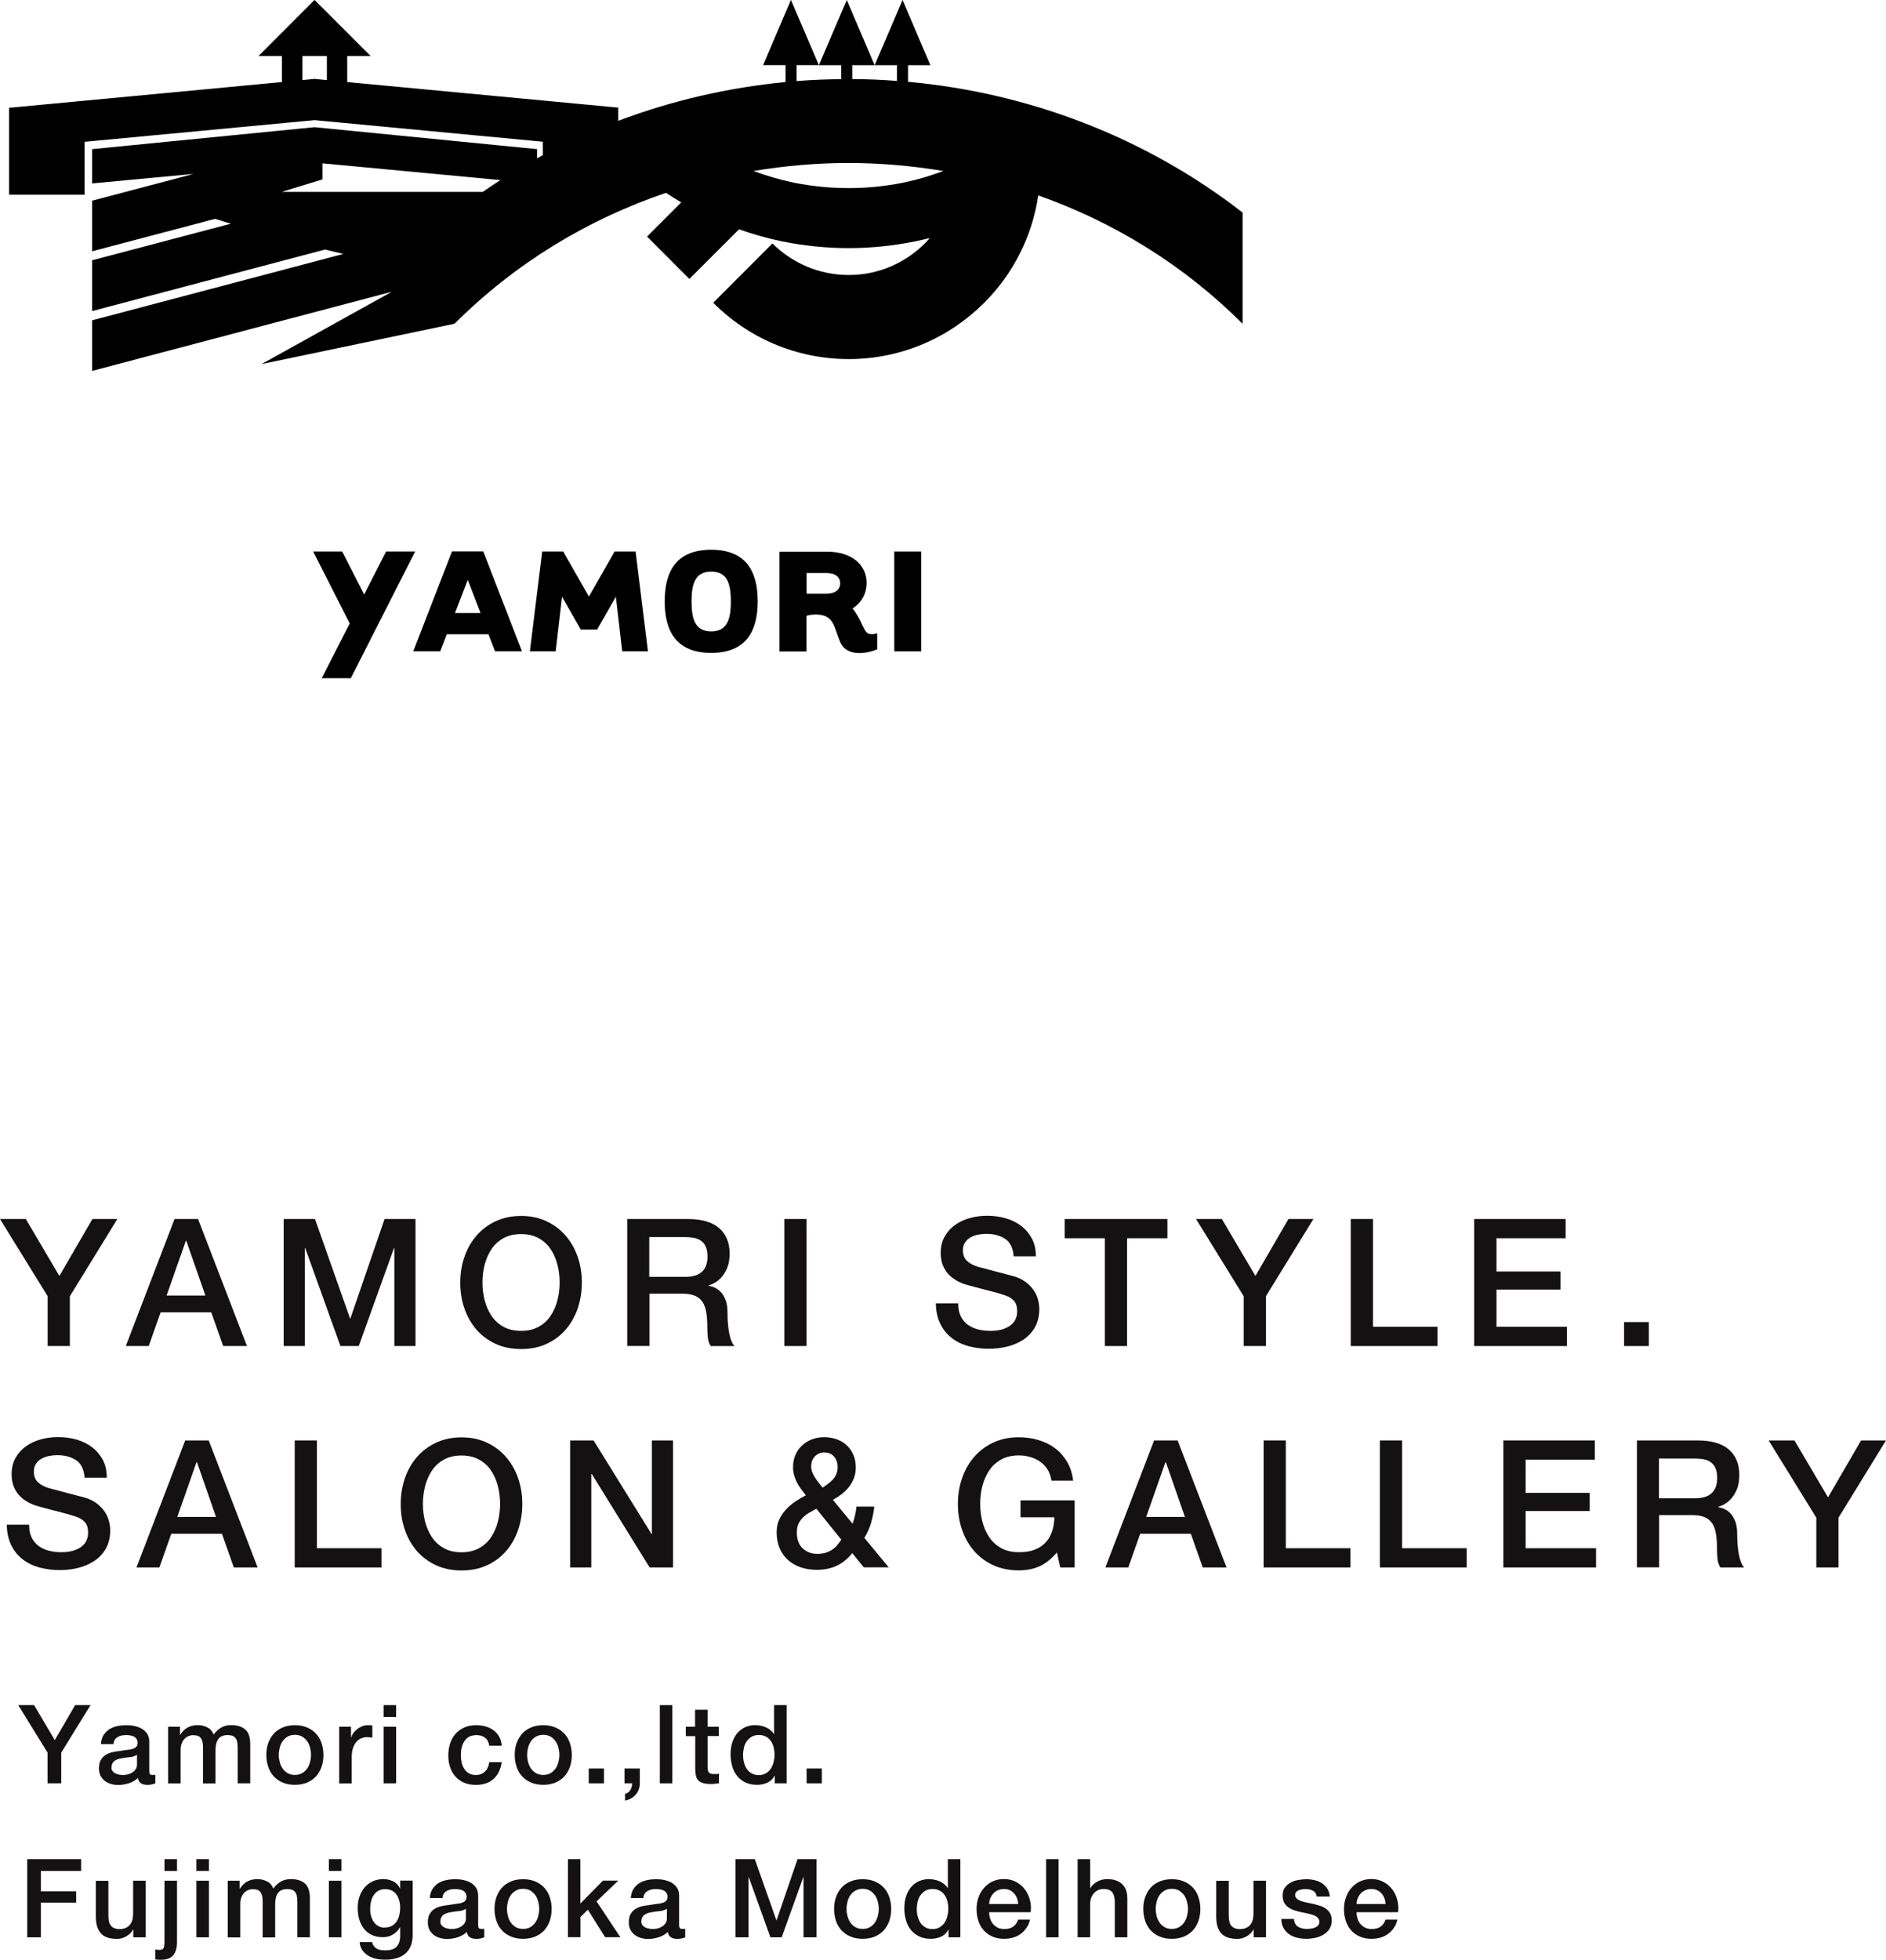 <?xml version="1.0" encoding="UTF-8"?>
<svg id="_レイヤー_2" data-name="レイヤー 2" xmlns="http://www.w3.org/2000/svg" viewBox="0 0 214.06 222.33">
  <defs>
    <style>
      .cls-1 {
        fill: #131111;
      }

      .cls-1, .cls-2 {
        stroke-width: 0px;
      }
    </style>
  </defs>
  <g id="_レイヤー_1-2" data-name="レイヤー 1">
    <g>
      <g>
        <g>
          <path class="cls-2" d="m141.03,24.11c-11.17-8.66-24.44-13.6-37.97-14.83v-1.88h2.54l-3.16-7.4-3.17,7.4h2.53v1.78c-1.69-.13-3.38-.2-5.07-.21v-1.57h2.54l-3.16-7.4-3.17,7.4h2.54v1.58c-1.69.02-3.39.08-5.07.22v-1.81h2.53l-3.17-7.4-3.16,7.4h2.55v1.92c-6.46.62-12.86,2.08-18.99,4.4v-1.5l-30.76-2.9v-2.95h2.66l-6.37-6.37-6.36,6.37h2.66v2.95L1.26,12.21h-.23v9.88h8.57v-6l26.11-2.46,25.9,2.45v1.52c-.21.12-.43.25-.65.36v-1.04l-25.26-2.49-25.24,2.49v3.89l11.52-1.08-11.52,3.04v5.74l13.95-3.68,1.79.55-15.74,4.15v5.76l26.44-6.98,2.07.5-28.51,7.53v5.74l34.01-8.98-14.79,8.21,21.91-6.92v2.34c6.92-6.91,15.17-11.86,24-14.85.57.37,1.15.74,1.73,1.08l-3.88,3.88,4.8,4.81,5.64-5.63c1.59.56,3.22,1.02,4.9,1.37,2.44.49,4.96.76,7.54.76s5.09-.27,7.53-.76c.56-.11,1.12-.24,1.67-.38-.17.2-.35.41-.54.6-2.23,2.22-5.26,3.59-8.65,3.59s-6.43-1.37-8.66-3.58l-6.72,6.73c3.91,3.94,9.38,6.39,15.38,6.39s11.45-2.45,15.38-6.39c3.22-3.21,5.44-7.46,6.13-12.18,8.53,3.01,16.49,7.86,23.2,14.57v-12.63ZM34.32,9.09v-2.73h2.78v2.73l-1.39-.14-1.38.14Zm2.28,11.26v-1.82l20.19,1.9c-.67.44-1.33.88-2,1.34h-22.81l4.63-1.42Zm65.88.38c-2,.4-4.05.61-6.18.61s-4.18-.22-6.18-.61c-1.58-.33-3.12-.78-4.6-1.33,3.56-.59,7.17-.91,10.78-.91s7.21.32,10.77.91c-1.49.56-3.02,1.01-4.59,1.33Z"/>
          <polygon class="cls-2" points="29.67 41.31 51.58 36.73 52.83 31.99 29.67 41.31"/>
        </g>
        <g>
          <path class="cls-2" d="m35.54,62.57h3.3l2.49,4.88,2.49-4.88h3.3l-7.3,14.37h-3.3l3.17-6.21-4.15-8.17Z"/>
          <path class="cls-2" d="m50.71,71.96l-.74,1.92h-3.06l4.39-11.32h3.55l4.39,11.32h-3.06l-.74-1.92h-4.75Zm3.83-2.41l-1.45-3.77-1.45,3.77h2.9Z"/>
          <path class="cls-2" d="m63.06,73.89h-2.92l1.4-11.32h2.38l2.92,5.11,2.92-5.11h2.38l1.4,11.32h-2.92l-.72-6.19-2.13,3.73h-1.85l-2.13-3.73-.72,6.19Z"/>
          <path class="cls-2" d="m80.72,74.07c-3.9,0-5.28-2.38-5.28-5.85s1.38-5.85,5.28-5.85,5.28,2.38,5.28,5.85-1.38,5.85-5.28,5.85Zm0-9.22c-1.77,0-2.23,1.3-2.23,3.38s.45,3.4,2.23,3.4,2.23-1.3,2.23-3.4-.45-3.38-2.23-3.38Z"/>
          <path class="cls-2" d="m97.96,71.08c.25.53.41.87,1,.87.19,0,.41-.04.6-.11v1.83c-.42.17-1.13.42-2.06.42s-1.72-.38-2.06-1.09c-.81-1.72-.66-3.28-2.85-3.28-.51,0-.89.09-1.06.15v4.04h-3.06v-11.32h5.38c3,0,4.51,1.64,4.51,3.54,0,1.15-.53,2.23-1.6,2.9.47.55.83,1.25,1.19,2.06Zm-6.41-6.07v2.34h2.26c1.02,0,1.55-.47,1.55-1.17s-.53-1.17-1.55-1.17h-2.26Z"/>
          <path class="cls-2" d="m104.56,62.57v11.32h-3.06v-11.32h3.06Z"/>
        </g>
      </g>
      <g>
        <g>
          <path class="cls-1" d="m5.41,147.06l-5.41-8.76h2.93l3.81,6.46,3.75-6.46h2.83l-5.39,8.76v5.65h-2.52v-5.65Z"/>
          <path class="cls-1" d="m19.8,138.3h2.68l5.55,14.41h-2.7l-1.35-3.82h-5.75l-1.35,3.82h-2.6l5.53-14.41Zm-.89,8.68h4.4l-2.16-6.2h-.06l-2.18,6.2Z"/>
          <path class="cls-1" d="m32.2,138.3h3.55l3.98,11.28h.04l3.88-11.28h3.51v14.41h-2.4v-11.12h-.04l-4,11.12h-2.08l-4-11.12h-.04v11.12h-2.4v-14.41Z"/>
          <path class="cls-1" d="m59.14,137.95c1.08,0,2.04.2,2.9.61.85.4,1.58.95,2.17,1.64.59.69,1.05,1.49,1.36,2.4.32.92.47,1.88.47,2.91s-.16,2.01-.47,2.93c-.32.92-.77,1.72-1.36,2.4-.59.69-1.32,1.23-2.17,1.62-.85.4-1.82.59-2.9.59s-2.04-.2-2.9-.59c-.85-.4-1.58-.94-2.17-1.62-.59-.69-1.05-1.49-1.36-2.4-.32-.92-.47-1.89-.47-2.93s.16-1.99.47-2.91c.32-.92.77-1.72,1.36-2.4.59-.69,1.31-1.23,2.17-1.64.85-.4,1.82-.61,2.9-.61Zm0,2.06c-.77,0-1.43.15-1.99.46-.56.31-1.01.72-1.36,1.24-.35.52-.61,1.11-.78,1.77-.17.66-.25,1.33-.25,2.02s.08,1.36.25,2.02c.17.66.43,1.25.78,1.77.35.52.8.93,1.36,1.24.56.31,1.22.46,1.99.46s1.43-.15,1.99-.46c.56-.31,1.01-.72,1.36-1.24.35-.52.61-1.11.78-1.77.17-.66.25-1.33.25-2.02s-.08-1.36-.25-2.02c-.17-.66-.43-1.25-.78-1.77-.35-.52-.8-.93-1.36-1.24-.56-.31-1.22-.46-1.99-.46Z"/>
          <path class="cls-1" d="m71.17,138.3h6.88c1.59,0,2.78.34,3.57,1.03.79.69,1.19,1.64,1.19,2.87,0,.69-.1,1.25-.3,1.71-.2.45-.44.81-.71,1.09-.27.28-.54.47-.8.6-.26.12-.45.2-.58.24v.04c.21.03.45.09.7.2.25.11.48.28.7.51s.39.54.54.92c.14.38.21.85.21,1.41,0,.85.06,1.62.19,2.31.13.69.33,1.19.6,1.48h-2.7c-.19-.31-.3-.65-.33-1.03s-.05-.74-.05-1.09c0-.66-.04-1.23-.12-1.71s-.23-.88-.44-1.19c-.22-.32-.51-.55-.88-.7-.37-.15-.84-.22-1.42-.22h-3.71v5.93h-2.52v-14.41Zm2.52,6.56h4.14c.81,0,1.42-.19,1.84-.58.42-.38.63-.96.63-1.73,0-.46-.07-.83-.2-1.12-.13-.29-.32-.51-.56-.68-.24-.16-.5-.27-.81-.32s-.62-.08-.94-.08h-4.1v4.5Z"/>
          <path class="cls-1" d="m89.02,138.3h2.52v14.41h-2.52v-14.41Z"/>
          <path class="cls-1" d="m108.76,147.91c0,.55.09,1.02.28,1.41.19.39.45.71.79.96.34.25.72.43,1.16.54.44.12.91.17,1.42.17.55,0,1.02-.06,1.41-.19.39-.13.71-.29.95-.5.24-.2.42-.43.52-.7.11-.26.16-.53.16-.8,0-.55-.12-.96-.37-1.22-.25-.26-.52-.45-.82-.55-.51-.19-1.11-.37-1.79-.54-.68-.17-1.52-.39-2.51-.66-.62-.16-1.13-.37-1.54-.64-.41-.26-.74-.55-.98-.88s-.41-.67-.52-1.03c-.1-.36-.15-.73-.15-1.11,0-.73.15-1.36.45-1.89.3-.53.7-.97,1.2-1.32.5-.35,1.06-.61,1.7-.78.63-.17,1.27-.25,1.92-.25.75,0,1.46.1,2.13.29.67.2,1.25.49,1.76.88.5.39.9.87,1.2,1.44.3.57.44,1.23.44,1.99h-2.52c-.07-.93-.38-1.58-.95-1.97-.57-.38-1.29-.58-2.16-.58-.3,0-.6.03-.91.09s-.59.16-.85.3c-.26.14-.47.33-.64.58-.17.24-.25.54-.25.91,0,.51.16.91.47,1.2s.73.51,1.24.66c.05.01.27.07.64.17.37.1.78.21,1.24.33s.91.24,1.34.35c.44.11.75.2.94.25.47.15.88.35,1.23.61.35.26.64.55.88.88.24.33.41.68.52,1.06.11.38.17.75.17,1.13,0,.81-.17,1.5-.49,2.07s-.76,1.04-1.3,1.4c-.54.36-1.15.63-1.84.8-.69.17-1.39.25-2.1.25-.82,0-1.59-.1-2.32-.3-.73-.2-1.36-.51-1.9-.93s-.97-.95-1.29-1.61c-.32-.65-.49-1.42-.5-2.31h2.52Z"/>
          <path class="cls-1" d="m120.83,138.3h11.67v2.18h-4.58v12.23h-2.52v-12.23h-4.56v-2.18Z"/>
          <path class="cls-1" d="m141.16,147.06l-5.41-8.76h2.93l3.81,6.46,3.75-6.46h2.83l-5.39,8.76v5.65h-2.52v-5.65Z"/>
          <path class="cls-1" d="m153.31,138.3h2.52v12.23h7.33v2.18h-9.85v-14.41Z"/>
          <path class="cls-1" d="m167.32,138.3h10.38v2.18h-7.85v3.77h7.27v2.06h-7.27v4.22h7.99v2.18h-10.52v-14.41Z"/>
          <path class="cls-1" d="m184.33,149.99h2.81v2.72h-2.81v-2.72Z"/>
          <path class="cls-1" d="m3.31,173.02c0,.55.09,1.02.28,1.41.19.39.45.71.79.96.34.25.72.43,1.16.54.44.12.91.17,1.42.17.55,0,1.02-.06,1.41-.19.39-.13.71-.29.95-.5.24-.2.42-.43.52-.7.11-.26.16-.53.16-.8,0-.55-.12-.96-.37-1.22-.25-.26-.52-.45-.82-.55-.51-.19-1.11-.37-1.79-.54-.68-.17-1.52-.39-2.51-.66-.62-.16-1.13-.37-1.54-.64-.41-.26-.74-.55-.98-.88s-.41-.67-.52-1.03c-.1-.36-.15-.73-.15-1.11,0-.73.15-1.36.45-1.89.3-.53.7-.97,1.2-1.32.5-.35,1.06-.61,1.7-.78.63-.17,1.27-.25,1.92-.25.75,0,1.46.1,2.13.29.67.2,1.25.49,1.76.88.5.39.9.87,1.2,1.44.3.57.44,1.23.44,1.99h-2.52c-.07-.93-.38-1.58-.95-1.97-.57-.38-1.29-.58-2.16-.58-.3,0-.6.03-.91.09s-.59.16-.85.3c-.26.14-.47.33-.64.58-.17.24-.25.54-.25.91,0,.51.16.91.47,1.2s.73.51,1.24.66c.05.01.27.07.64.17.37.1.78.21,1.24.33s.91.24,1.34.35c.44.11.75.2.94.25.47.15.88.35,1.23.61.35.26.64.55.88.88.24.33.41.68.52,1.06.11.38.17.75.17,1.13,0,.81-.17,1.5-.49,2.07s-.76,1.04-1.3,1.4c-.54.36-1.15.63-1.84.8-.69.17-1.39.25-2.1.25-.82,0-1.59-.1-2.32-.3-.73-.2-1.36-.51-1.9-.93s-.97-.95-1.29-1.61c-.32-.65-.49-1.42-.5-2.31h2.52Z"/>
          <path class="cls-1" d="m21.01,163.42h2.68l5.55,14.41h-2.7l-1.35-3.82h-5.75l-1.35,3.82h-2.6l5.53-14.41Zm-.89,8.68h4.4l-2.16-6.2h-.06l-2.18,6.2Z"/>
          <path class="cls-1" d="m33.45,163.42h2.52v12.23h7.33v2.18h-9.85v-14.41Z"/>
          <path class="cls-1" d="m52.38,163.07c1.08,0,2.04.2,2.9.61.85.4,1.58.95,2.17,1.64.59.69,1.05,1.49,1.36,2.4.32.92.47,1.88.47,2.91s-.16,2.01-.47,2.93c-.32.92-.77,1.72-1.36,2.4-.59.69-1.32,1.23-2.17,1.62-.85.4-1.82.59-2.9.59s-2.04-.2-2.9-.59c-.85-.4-1.58-.94-2.17-1.62-.59-.69-1.05-1.49-1.36-2.4-.32-.92-.47-1.89-.47-2.93s.16-1.99.47-2.91c.32-.92.77-1.72,1.36-2.4.59-.69,1.31-1.23,2.17-1.64.85-.4,1.82-.61,2.9-.61Zm0,2.06c-.77,0-1.43.15-1.99.46-.56.31-1.01.72-1.36,1.24-.35.52-.61,1.11-.78,1.77-.17.66-.25,1.33-.25,2.02s.08,1.36.25,2.02c.17.66.43,1.25.78,1.77.35.52.8.93,1.36,1.24.56.31,1.22.46,1.99.46s1.43-.15,1.99-.46c.56-.31,1.01-.72,1.36-1.24.35-.52.61-1.11.78-1.77.17-.66.25-1.33.25-2.02s-.08-1.36-.25-2.02c-.17-.66-.43-1.25-.78-1.77-.35-.52-.8-.93-1.36-1.24-.56-.31-1.22-.46-1.99-.46Z"/>
          <path class="cls-1" d="m64.71,163.42h2.66l6.58,10.62h.04v-10.62h2.4v14.41h-2.66l-6.56-10.6h-.06v10.6h-2.4v-14.41Z"/>
          <path class="cls-1" d="m96.73,176.21c-.54.66-1.13,1.14-1.79,1.44-.65.3-1.4.45-2.25.45-.66,0-1.27-.1-1.83-.29-.56-.2-1.04-.47-1.44-.84s-.72-.81-.94-1.34c-.22-.53-.33-1.13-.33-1.81,0-.51.09-.98.28-1.39.19-.42.44-.8.75-1.14.31-.34.66-.65,1.06-.92.4-.27.8-.51,1.22-.73-.19-.24-.37-.48-.55-.72s-.33-.48-.46-.74c-.13-.25-.24-.52-.32-.81-.08-.28-.12-.58-.12-.89,0-.52.09-1,.27-1.41.18-.42.43-.78.76-1.08.32-.3.7-.53,1.13-.7.43-.16.89-.24,1.37-.24.46,0,.9.07,1.34.21.44.14.82.36,1.15.65.33.29.6.65.8,1.08s.3.94.3,1.51c0,.43-.07.83-.21,1.19s-.33.7-.56,1c-.24.3-.51.58-.83.82-.32.24-.65.46-1,.65l2.24,2.71c.08-.23.16-.49.24-.79s.15-.68.2-1.15h2.02c-.07.63-.19,1.25-.37,1.86s-.43,1.16-.76,1.68l2.77,3.35h-2.83l-1.31-1.62Zm-4.06-5.05c-.22.13-.45.27-.71.4-.26.13-.49.3-.72.5-.22.2-.41.44-.57.73-.15.28-.23.64-.23,1.07,0,.78.22,1.38.66,1.8.44.42.99.63,1.67.63.42,0,.77-.06,1.07-.17.3-.11.55-.25.76-.41.21-.16.38-.34.52-.53.14-.19.27-.36.37-.5l-2.83-3.51Zm.93-6.38c-.43,0-.79.14-1.09.43-.3.29-.44.68-.44,1.16,0,.24.04.47.13.68.09.21.19.41.32.61s.27.39.42.58.3.37.43.54c.21-.15.42-.3.63-.45.2-.15.38-.32.55-.5.16-.18.29-.39.38-.62.09-.23.14-.48.14-.77,0-.47-.13-.86-.4-1.18-.27-.32-.63-.47-1.07-.47Z"/>
          <path class="cls-1" d="m121.96,177.83h-1.62l-.38-1.7c-.67.77-1.35,1.3-2.02,1.59s-1.45.44-2.32.44c-1.08,0-2.04-.2-2.9-.59-.85-.4-1.58-.94-2.17-1.62-.59-.69-1.05-1.49-1.36-2.4-.32-.92-.47-1.89-.47-2.93s.16-1.99.47-2.91c.32-.92.77-1.72,1.36-2.4.59-.69,1.31-1.23,2.17-1.64.85-.4,1.82-.61,2.9-.61.78,0,1.52.1,2.23.31.71.21,1.34.52,1.89.93.55.41,1.01.93,1.37,1.54s.59,1.33.69,2.14h-2.46c-.07-.47-.21-.88-.43-1.24-.22-.36-.5-.66-.84-.9s-.71-.42-1.13-.54c-.42-.12-.85-.18-1.31-.18-.77,0-1.43.15-1.99.46-.56.31-1.01.72-1.36,1.24-.35.52-.61,1.11-.78,1.77-.17.66-.25,1.33-.25,2.02s.08,1.36.25,2.02c.17.66.43,1.25.78,1.77.35.52.8.93,1.36,1.24.56.31,1.22.46,1.99.46.65.01,1.22-.07,1.72-.25.5-.18.92-.44,1.26-.79.34-.34.6-.76.78-1.26s.27-1.05.28-1.66h-3.84v-1.92h6.14v7.59Z"/>
          <path class="cls-1" d="m130.98,163.42h2.68l5.55,14.41h-2.7l-1.35-3.82h-5.75l-1.35,3.82h-2.6l5.53-14.41Zm-.89,8.68h4.4l-2.16-6.2h-.06l-2.18,6.2Z"/>
          <path class="cls-1" d="m143.42,163.42h2.52v12.23h7.33v2.18h-9.85v-14.41Z"/>
          <path class="cls-1" d="m156.62,163.42h2.52v12.23h7.33v2.18h-9.85v-14.41Z"/>
          <path class="cls-1" d="m170.63,163.42h10.38v2.18h-7.85v3.77h7.27v2.06h-7.27v4.22h7.99v2.18h-10.52v-14.41Z"/>
          <path class="cls-1" d="m185.77,163.42h6.88c1.59,0,2.78.34,3.57,1.03.79.69,1.19,1.64,1.19,2.87,0,.69-.1,1.25-.3,1.71-.2.45-.44.81-.71,1.09-.27.28-.54.47-.8.6-.26.12-.45.2-.58.24v.04c.21.03.45.09.7.2.25.11.48.28.7.51s.39.54.54.92c.14.38.21.85.21,1.41,0,.85.06,1.62.19,2.31.13.69.33,1.19.6,1.48h-2.7c-.19-.31-.3-.65-.33-1.03s-.05-.74-.05-1.09c0-.66-.04-1.23-.12-1.71s-.23-.88-.44-1.19c-.22-.32-.51-.55-.88-.7-.37-.15-.84-.22-1.42-.22h-3.71v5.93h-2.52v-14.41Zm2.52,6.56h4.14c.81,0,1.42-.19,1.84-.58.42-.38.63-.96.63-1.73,0-.46-.07-.83-.2-1.12-.13-.29-.32-.51-.56-.68-.24-.16-.5-.27-.81-.32s-.62-.08-.94-.08h-4.1v4.5Z"/>
          <path class="cls-1" d="m206.15,172.18l-5.41-8.76h2.93l3.81,6.46,3.75-6.46h2.83l-5.39,8.76v5.65h-2.52v-5.65Z"/>
        </g>
        <g>
          <path class="cls-1" d="m5.4,198.84l-3.33-5.39h1.8l2.35,3.97,2.31-3.97h1.74l-3.32,5.39v3.48h-1.55v-3.48Z"/>
          <path class="cls-1" d="m16.94,200.89c0,.17.02.3.07.37.05.07.13.11.27.11h.15c.06,0,.12,0,.2-.02v.98s-.11.04-.19.06c-.08.02-.16.04-.24.06-.08.02-.17.03-.25.04-.08,0-.15.01-.21.01-.29,0-.53-.06-.72-.17s-.31-.32-.37-.61c-.28.27-.63.47-1.04.6-.41.12-.81.19-1.19.19-.29,0-.57-.04-.83-.12-.27-.08-.5-.19-.7-.35s-.36-.35-.48-.58c-.12-.24-.18-.51-.18-.83,0-.4.07-.72.22-.97.15-.25.34-.44.57-.58.24-.14.5-.24.79-.3.29-.06.59-.11.89-.14.26-.05.5-.08.73-.11.23-.02.44-.06.61-.11.18-.05.32-.13.42-.23s.16-.26.16-.47c0-.18-.04-.33-.13-.45s-.19-.21-.32-.27c-.13-.06-.27-.1-.43-.12-.16-.02-.31-.03-.45-.03-.4,0-.73.08-.98.25-.26.17-.4.42-.43.77h-1.42c.02-.41.12-.76.3-1.03s.4-.49.66-.66c.27-.17.57-.28.91-.35.34-.07.69-.1,1.04-.1.31,0,.62.03.93.1.31.07.58.17.83.32.24.15.44.34.59.58.15.24.22.52.22.86v3.3Zm-1.42-1.79c-.22.14-.48.23-.79.25-.31.03-.63.07-.94.13-.15.02-.29.06-.43.11-.14.05-.27.11-.37.19-.11.08-.19.18-.25.31-.06.13-.09.28-.09.47,0,.16.05.29.14.4.09.11.2.19.33.25.13.06.27.11.42.13.15.03.29.04.42.04.16,0,.33-.02.51-.06.18-.04.35-.11.52-.21.16-.1.3-.23.4-.38.11-.15.16-.34.16-.56v-1.06Z"/>
          <path class="cls-1" d="m19.09,195.9h1.34v.89h.04c.11-.16.22-.3.35-.44.12-.13.26-.24.42-.33.15-.09.33-.16.53-.22.2-.05.43-.08.68-.08.39,0,.75.09,1.09.26s.57.44.71.81c.24-.33.52-.59.83-.78.31-.19.71-.29,1.18-.29.68,0,1.21.17,1.58.5.38.33.56.89.56,1.67v4.43h-1.42v-3.75c0-.26,0-.49-.02-.7s-.06-.39-.14-.55c-.08-.15-.2-.27-.35-.35-.16-.08-.37-.12-.65-.12-.48,0-.83.15-1.04.45-.22.3-.32.72-.32,1.27v3.76h-1.42v-4.12c0-.45-.08-.78-.24-1.01-.16-.23-.46-.34-.89-.34-.18,0-.36.04-.53.11-.17.07-.32.18-.45.32s-.23.31-.31.52-.12.44-.12.71v3.81h-1.42v-6.42Z"/>
          <path class="cls-1" d="m33.47,202.49c-.51,0-.97-.08-1.37-.25-.4-.17-.74-.4-1.02-.7-.28-.3-.49-.65-.63-1.07s-.22-.87-.22-1.37.07-.94.22-1.35.36-.77.63-1.07.62-.53,1.02-.7c.4-.17.86-.25,1.37-.25s.97.08,1.37.25c.4.17.74.4,1.02.7.28.3.49.65.63,1.07s.22.87.22,1.35-.07.95-.22,1.37-.36.77-.63,1.07c-.28.3-.62.53-1.02.7-.4.17-.86.25-1.37.25Zm0-1.12c.31,0,.59-.07.82-.2.23-.13.42-.31.57-.52.15-.22.26-.46.33-.73.07-.27.11-.54.11-.83s-.04-.55-.11-.82-.18-.52-.33-.73-.34-.38-.57-.52c-.23-.13-.51-.2-.82-.2s-.59.07-.82.2c-.23.13-.42.3-.57.52-.15.21-.26.45-.33.73s-.11.55-.11.82.04.56.11.83c.07.27.18.51.33.73.15.21.34.39.57.52.23.13.5.2.82.2Z"/>
          <path class="cls-1" d="m38.51,195.9h1.33v1.24h.02c.04-.17.12-.34.24-.51.12-.17.27-.32.44-.45.17-.14.36-.25.56-.33s.42-.12.63-.12c.17,0,.28,0,.34.01.06,0,.13.02.19.03v1.37c-.1-.02-.2-.03-.3-.04-.1-.01-.2-.02-.3-.02-.24,0-.47.05-.68.14-.21.09-.4.24-.55.42-.16.19-.28.42-.37.69-.09.27-.14.59-.14.94v3.06h-1.42v-6.42Z"/>
          <path class="cls-1" d="m43.54,193.45h1.42v1.34h-1.42v-1.34Zm0,2.45h1.42v6.42h-1.42v-6.42Z"/>
          <path class="cls-1" d="m55.53,198.05c-.06-.4-.22-.7-.48-.9-.26-.2-.59-.3-.99-.3-.18,0-.38.03-.58.09-.21.06-.4.18-.57.35s-.32.41-.43.71c-.12.3-.17.7-.17,1.19,0,.26.03.53.09.79.06.26.16.5.3.71s.31.38.53.5c.22.13.48.19.78.19.41,0,.76-.13,1.02-.38.27-.26.44-.62.5-1.08h1.42c-.13.84-.45,1.48-.95,1.92-.5.44-1.17.66-1.99.66-.51,0-.95-.08-1.34-.25-.39-.17-.71-.4-.98-.7s-.47-.64-.6-1.05c-.14-.41-.21-.84-.21-1.32s.07-.93.2-1.35c.13-.42.33-.79.6-1.1.26-.31.59-.55.99-.73.39-.18.85-.27,1.39-.27.37,0,.73.05,1.06.14.34.1.63.24.89.43.26.19.47.43.64.72.17.29.26.63.3,1.03h-1.42Z"/>
          <path class="cls-1" d="m61.66,202.49c-.51,0-.97-.08-1.37-.25-.4-.17-.74-.4-1.02-.7-.28-.3-.49-.65-.63-1.07s-.22-.87-.22-1.37.07-.94.22-1.35.36-.77.63-1.07.62-.53,1.02-.7c.4-.17.86-.25,1.37-.25s.97.08,1.37.25c.4.17.74.4,1.02.7.28.3.49.65.63,1.07s.22.87.22,1.35-.07.95-.22,1.37-.36.77-.63,1.07c-.28.3-.62.53-1.02.7-.4.17-.86.25-1.37.25Zm0-1.12c.31,0,.59-.07.82-.2.23-.13.42-.31.57-.52.15-.22.26-.46.33-.73.07-.27.11-.54.11-.83s-.04-.55-.11-.82-.18-.52-.33-.73-.34-.38-.57-.52c-.23-.13-.51-.2-.82-.2s-.59.07-.82.2c-.23.13-.42.3-.57.52-.15.21-.26.45-.33.73s-.11.55-.11.82.04.56.11.83c.07.27.18.51.33.73.15.21.34.39.57.52.23.13.5.2.82.2Z"/>
          <path class="cls-1" d="m66.82,200.64h1.73v1.68h-1.73v-1.68Z"/>
          <path class="cls-1" d="m70.89,200.64h1.73v1.68c0,.51-.17.94-.47,1.29-.31.35-.71.57-1.21.67v-.76c.27-.07.48-.22.61-.45.14-.24.2-.49.19-.75h-.86v-1.68Z"/>
          <path class="cls-1" d="m74.89,193.45h1.42v8.87h-1.42v-8.87Z"/>
          <path class="cls-1" d="m77.82,195.9h1.07v-1.93h1.42v1.93h1.28v1.06h-1.28v3.43c0,.15,0,.28.02.38.01.11.04.2.09.27.05.07.11.13.21.17.09.04.21.06.37.06.1,0,.2,0,.3,0,.1,0,.2-.02.3-.04v1.09c-.16.02-.31.03-.46.05-.15.02-.3.03-.46.03-.37,0-.67-.04-.9-.11-.23-.07-.41-.17-.53-.31-.13-.14-.22-.31-.26-.51-.05-.21-.07-.44-.08-.71v-3.79h-1.07v-1.06Z"/>
          <path class="cls-1" d="m89.28,202.32h-1.34v-.87h-.02c-.19.37-.47.64-.83.8-.36.16-.75.24-1.16.24-.51,0-.95-.09-1.32-.27-.38-.18-.69-.42-.94-.73-.25-.31-.44-.67-.56-1.09-.12-.42-.19-.87-.19-1.35,0-.58.08-1.08.24-1.5.16-.42.37-.77.63-1.04.26-.27.56-.47.89-.6.34-.13.68-.19,1.02-.19.2,0,.4.02.61.06s.41.1.6.18c.19.08.37.19.53.32.16.13.3.28.4.45h.02v-3.28h1.42v8.87Zm-4.94-3.14c0,.27.03.54.11.81.07.26.18.5.32.71s.33.37.55.5c.22.12.49.19.79.19s.59-.07.81-.2c.23-.13.41-.31.56-.52.14-.22.25-.46.32-.73.07-.27.11-.54.11-.83,0-.71-.16-1.27-.48-1.67s-.75-.6-1.3-.6c-.33,0-.61.07-.84.21-.23.14-.41.32-.56.53-.15.22-.25.47-.31.75-.06.28-.09.56-.09.85Z"/>
          <path class="cls-1" d="m91.55,200.64h1.73v1.68h-1.73v-1.68Z"/>
          <path class="cls-1" d="m3.09,210.92h6.12v1.34h-4.57v2.32h4.01v1.27h-4.01v3.94h-1.55v-8.87Z"/>
          <path class="cls-1" d="m16.52,219.79h-1.39v-.89h-.02c-.17.32-.43.58-.78.78s-.69.29-1.05.29c-.84,0-1.46-.21-1.83-.63-.38-.42-.57-1.05-.57-1.89v-4.07h1.42v3.94c0,.56.11.96.32,1.19.22.23.52.35.91.35.3,0,.55-.04.75-.14.2-.09.36-.21.48-.37.12-.15.21-.34.27-.55.05-.21.08-.45.08-.7v-3.73h1.42v6.42Z"/>
          <path class="cls-1" d="m18.67,213.37h1.42v6.97c0,.64-.14,1.13-.42,1.48-.28.35-.75.52-1.42.52-.14,0-.26,0-.35-.01-.1,0-.19-.02-.28-.04v-1.12c.09.02.18.03.26.04.08,0,.16.01.22.01.26,0,.42-.08.48-.24s.09-.39.09-.71v-6.91Zm0-2.45h1.42v1.34h-1.42v-1.34Z"/>
          <path class="cls-1" d="m22.29,210.92h1.42v1.34h-1.42v-1.34Zm0,2.45h1.42v6.42h-1.42v-6.42Z"/>
          <path class="cls-1" d="m25.86,213.37h1.34v.89h.04c.11-.16.22-.3.35-.44.12-.13.26-.24.42-.33.15-.09.33-.16.53-.22.2-.05.43-.08.68-.08.39,0,.75.09,1.09.26s.57.44.71.81c.24-.33.52-.59.83-.78.31-.19.71-.29,1.18-.29.68,0,1.21.17,1.58.5.38.33.56.89.56,1.67v4.43h-1.42v-3.75c0-.26,0-.49-.02-.7s-.06-.39-.14-.55c-.08-.15-.2-.27-.35-.35-.16-.08-.37-.12-.65-.12-.48,0-.83.15-1.04.45-.22.3-.32.72-.32,1.27v3.76h-1.42v-4.12c0-.45-.08-.78-.24-1.01-.16-.23-.46-.34-.89-.34-.18,0-.36.04-.53.11-.17.07-.32.18-.45.32s-.23.31-.31.52-.12.44-.12.71v3.81h-1.42v-6.42Z"/>
          <path class="cls-1" d="m37.33,210.92h1.42v1.34h-1.42v-1.34Zm0,2.45h1.42v6.42h-1.42v-6.42Z"/>
          <path class="cls-1" d="m46.84,219.45c0,.97-.27,1.69-.81,2.17s-1.32.71-2.34.71c-.32,0-.65-.03-.98-.1s-.63-.18-.89-.34-.49-.36-.68-.62-.29-.57-.32-.94h1.42c.04.2.11.36.21.48.1.12.22.22.35.29s.29.12.45.14c.17.02.34.03.52.03.57,0,.99-.14,1.25-.42s.4-.69.4-1.22v-.98h-.02c-.2.36-.47.63-.81.83-.34.2-.71.3-1.11.3-.51,0-.95-.09-1.31-.27-.36-.18-.66-.42-.89-.73s-.41-.67-.52-1.07c-.11-.41-.16-.84-.16-1.3,0-.43.07-.84.2-1.23.13-.39.32-.73.57-1.03.25-.29.55-.53.91-.7.36-.17.77-.26,1.22-.26.41,0,.78.08,1.12.25.34.17.6.44.78.8h.02v-.88h1.42v6.09Zm-3.14-.78c.31,0,.58-.06.8-.19.22-.13.4-.3.53-.51.14-.21.24-.45.3-.72.06-.27.09-.54.09-.81s-.03-.54-.1-.79c-.07-.26-.17-.49-.3-.68-.14-.2-.31-.36-.53-.47-.22-.12-.48-.17-.79-.17s-.58.07-.79.2-.39.3-.52.52c-.13.21-.23.45-.29.72-.06.27-.09.54-.09.8s.03.52.1.78c.07.25.17.48.3.68.14.2.31.36.52.48.21.12.47.19.76.19Z"/>
          <path class="cls-1" d="m54.27,218.36c0,.17.02.3.07.37.05.07.13.11.27.11h.15c.06,0,.12,0,.2-.02v.98s-.11.04-.19.06c-.08.02-.16.04-.24.06-.08.02-.17.03-.25.04-.08,0-.15.01-.21.01-.29,0-.53-.06-.72-.17s-.31-.32-.37-.61c-.28.27-.63.47-1.04.6-.41.12-.81.19-1.19.19-.29,0-.57-.04-.83-.12-.27-.08-.5-.19-.7-.35s-.36-.35-.48-.58c-.12-.24-.18-.51-.18-.83,0-.4.07-.72.22-.97.15-.25.34-.44.57-.58.24-.14.5-.24.79-.3.29-.06.59-.11.89-.14.26-.05.5-.08.73-.11.23-.02.44-.06.61-.11.18-.05.32-.13.42-.23s.16-.26.16-.47c0-.18-.04-.33-.13-.45s-.19-.21-.32-.27c-.13-.06-.27-.1-.43-.12-.16-.02-.31-.03-.45-.03-.4,0-.73.08-.98.25-.26.17-.4.42-.43.77h-1.42c.02-.41.12-.76.3-1.03s.4-.49.66-.66c.27-.17.57-.28.91-.35.34-.07.69-.1,1.04-.1.31,0,.62.03.93.1.31.07.58.17.83.32.24.15.44.34.59.58.15.24.22.52.22.86v3.3Zm-1.42-1.79c-.22.14-.48.23-.79.25-.31.03-.63.07-.94.13-.15.02-.29.06-.43.11-.14.05-.27.11-.37.19-.11.08-.19.18-.25.31-.06.13-.09.28-.09.47,0,.16.05.29.14.4.09.11.2.19.33.25.13.06.27.11.42.13.15.03.29.04.42.04.16,0,.33-.02.51-.06.18-.04.35-.11.52-.21.16-.1.3-.23.4-.38.11-.15.16-.34.16-.56v-1.06Z"/>
          <path class="cls-1" d="m59.37,219.96c-.51,0-.97-.08-1.37-.25-.4-.17-.74-.4-1.02-.7-.28-.3-.49-.65-.63-1.07s-.22-.87-.22-1.37.07-.94.22-1.35.36-.77.63-1.07.62-.53,1.02-.7c.4-.17.86-.25,1.37-.25s.97.08,1.37.25c.4.17.74.4,1.02.7.28.3.49.65.63,1.07s.22.87.22,1.35-.07.95-.22,1.37-.36.77-.63,1.07c-.28.3-.62.53-1.02.7-.4.17-.86.25-1.37.25Zm0-1.12c.31,0,.59-.07.82-.2.23-.13.42-.31.57-.52.15-.22.26-.46.33-.73.07-.27.11-.54.11-.83s-.04-.55-.11-.82-.18-.52-.33-.73-.34-.38-.57-.52c-.23-.13-.51-.2-.82-.2s-.59.07-.82.2c-.23.13-.42.3-.57.52-.15.21-.26.45-.33.73s-.11.55-.11.82.04.56.11.83c.07.27.18.51.33.73.15.21.34.39.57.52.23.13.5.2.82.2Z"/>
          <path class="cls-1" d="m64.45,210.92h1.42v5.04l2.56-2.6h1.74l-2.46,2.36,2.7,4.06h-1.73l-1.96-3.12-.84.82v2.3h-1.42v-8.87Z"/>
          <path class="cls-1" d="m77.08,218.36c0,.17.02.3.07.37.05.07.13.11.27.11h.15c.06,0,.12,0,.2-.02v.98s-.11.04-.19.06c-.08.02-.16.04-.24.06-.08.02-.17.03-.25.04-.08,0-.15.01-.21.01-.29,0-.53-.06-.72-.17s-.31-.32-.37-.61c-.28.27-.63.47-1.04.6-.41.12-.81.19-1.19.19-.29,0-.57-.04-.83-.12-.27-.08-.5-.19-.7-.35s-.36-.35-.48-.58c-.12-.24-.18-.51-.18-.83,0-.4.07-.72.22-.97.15-.25.34-.44.57-.58.24-.14.5-.24.79-.3.29-.06.59-.11.89-.14.26-.05.5-.08.73-.11.23-.02.44-.06.61-.11.18-.05.32-.13.42-.23s.16-.26.16-.47c0-.18-.04-.33-.13-.45s-.19-.21-.32-.27c-.13-.06-.27-.1-.43-.12-.16-.02-.31-.03-.45-.03-.4,0-.73.08-.98.25-.26.17-.4.42-.43.77h-1.42c.02-.41.12-.76.3-1.03s.4-.49.66-.66c.27-.17.57-.28.91-.35.34-.07.69-.1,1.04-.1.31,0,.62.03.93.1.31.07.58.17.83.32.24.15.44.34.59.58.15.24.22.52.22.86v3.3Zm-1.42-1.79c-.22.14-.48.23-.79.25-.31.03-.63.07-.94.13-.15.02-.29.06-.43.11-.14.05-.27.11-.37.19-.11.08-.19.18-.25.31-.06.13-.09.28-.09.47,0,.16.05.29.14.4.09.11.2.19.33.25.13.06.27.11.42.13.15.03.29.04.42.04.16,0,.33-.02.51-.06.18-.04.35-.11.52-.21.16-.1.3-.23.4-.38.11-.15.16-.34.16-.56v-1.06Z"/>
          <path class="cls-1" d="m83.48,210.92h2.19l2.45,6.94h.02l2.38-6.94h2.16v8.87h-1.48v-6.84h-.02l-2.46,6.84h-1.28l-2.46-6.84h-.02v6.84h-1.48v-8.87Z"/>
          <path class="cls-1" d="m97.91,219.96c-.51,0-.97-.08-1.37-.25-.4-.17-.74-.4-1.02-.7-.28-.3-.49-.65-.63-1.07s-.22-.87-.22-1.37.07-.94.22-1.35.36-.77.63-1.07.62-.53,1.02-.7c.4-.17.86-.25,1.37-.25s.97.08,1.37.25c.4.17.74.4,1.02.7.28.3.49.65.63,1.07s.22.87.22,1.35-.07.95-.22,1.37-.36.77-.63,1.07c-.28.3-.62.53-1.02.7-.4.17-.86.25-1.37.25Zm0-1.12c.31,0,.59-.07.82-.2.23-.13.42-.31.57-.52.15-.22.26-.46.33-.73.07-.27.11-.54.11-.83s-.04-.55-.11-.82-.18-.52-.33-.73-.34-.38-.57-.52c-.23-.13-.51-.2-.82-.2s-.59.07-.82.2c-.23.13-.42.3-.57.52-.15.21-.26.45-.33.73s-.11.55-.11.82.04.56.11.83c.07.27.18.51.33.73.15.21.34.39.57.52.23.13.5.2.82.2Z"/>
          <path class="cls-1" d="m109,219.79h-1.34v-.87h-.02c-.19.37-.47.64-.83.8-.36.16-.75.24-1.16.24-.51,0-.95-.09-1.32-.27-.38-.18-.69-.42-.94-.73-.25-.31-.44-.67-.56-1.09-.12-.42-.19-.87-.19-1.35,0-.58.08-1.08.24-1.5.16-.42.37-.77.63-1.04.26-.27.56-.47.89-.6.34-.13.68-.19,1.02-.19.2,0,.4.02.61.06s.41.1.6.18c.19.08.37.19.53.32.16.13.3.28.4.45h.02v-3.28h1.42v8.87Zm-4.94-3.14c0,.27.03.54.11.81.07.26.18.5.32.71s.33.37.55.5c.22.12.49.19.79.19s.59-.07.81-.2c.23-.13.41-.31.56-.52.14-.22.25-.46.32-.73.07-.27.11-.54.11-.83,0-.71-.16-1.27-.48-1.67s-.75-.6-1.3-.6c-.33,0-.61.07-.84.21-.23.14-.41.32-.56.53-.15.22-.25.47-.31.75-.06.28-.09.56-.09.85Z"/>
          <path class="cls-1" d="m112.27,216.94c0,.25.03.49.11.72.07.23.18.43.32.61.14.17.32.31.53.42s.47.16.77.16c.41,0,.75-.09,1-.27.25-.18.44-.45.56-.8h1.34c-.07.35-.2.66-.39.93-.18.27-.4.5-.66.69-.26.19-.54.33-.86.42-.32.09-.65.14-1,.14-.51,0-.95-.08-1.34-.25-.39-.17-.72-.4-.99-.7-.27-.3-.47-.65-.61-1.07-.14-.41-.21-.87-.21-1.37,0-.46.07-.89.22-1.3.14-.41.35-.77.62-1.08.27-.31.59-.56.98-.74.38-.18.81-.27,1.29-.27.51,0,.96.11,1.36.32.4.21.73.49,1,.84.27.35.46.75.58,1.2s.15.92.09,1.4h-4.72Zm3.3-.93c-.02-.22-.06-.44-.14-.65s-.19-.39-.32-.54c-.14-.15-.3-.28-.5-.37-.19-.1-.41-.14-.65-.14s-.47.04-.68.13c-.2.09-.38.21-.52.36s-.26.33-.35.54-.13.43-.14.67h3.3Z"/>
          <path class="cls-1" d="m118.73,210.92h1.42v8.87h-1.42v-8.87Z"/>
          <path class="cls-1" d="m122.31,210.92h1.42v3.29h.02c.17-.29.43-.53.78-.73.34-.2.73-.29,1.15-.29.7,0,1.26.18,1.66.55.41.37.61.91.61,1.64v4.41h-1.42v-4.04c-.02-.5-.12-.87-.32-1.1-.2-.23-.51-.34-.93-.34-.24,0-.46.04-.65.13-.19.09-.35.21-.48.36-.13.15-.24.33-.31.54-.07.21-.11.43-.11.66v3.79h-1.42v-8.87Z"/>
          <path class="cls-1" d="m133,219.96c-.51,0-.97-.08-1.37-.25-.4-.17-.74-.4-1.02-.7-.28-.3-.49-.65-.63-1.07s-.22-.87-.22-1.37.07-.94.22-1.35.36-.77.63-1.07.62-.53,1.02-.7c.4-.17.86-.25,1.37-.25s.97.08,1.37.25c.4.17.74.4,1.02.7.28.3.49.65.63,1.07s.22.87.22,1.35-.07.95-.22,1.37-.36.77-.63,1.07c-.28.3-.62.53-1.02.7-.4.17-.86.25-1.37.25Zm0-1.12c.31,0,.59-.07.82-.2.23-.13.42-.31.57-.52.15-.22.26-.46.33-.73.07-.27.11-.54.11-.83s-.04-.55-.11-.82-.18-.52-.33-.73-.34-.38-.57-.52c-.23-.13-.51-.2-.82-.2s-.59.07-.82.2c-.23.13-.42.3-.57.52-.15.21-.26.45-.33.73s-.11.55-.11.82.04.56.11.83c.07.27.18.51.33.73.15.21.34.39.57.52.23.13.5.2.82.2Z"/>
          <path class="cls-1" d="m143.68,219.79h-1.39v-.89h-.02c-.17.32-.43.58-.78.78s-.69.29-1.05.29c-.84,0-1.46-.21-1.83-.63-.38-.42-.57-1.05-.57-1.89v-4.07h1.42v3.94c0,.56.11.96.32,1.19.22.23.52.35.91.35.3,0,.55-.04.75-.14.2-.09.36-.21.48-.37.12-.15.21-.34.27-.55.05-.21.08-.45.08-.7v-3.73h1.42v6.42Z"/>
          <path class="cls-1" d="m146.86,217.72c.04.42.2.7.47.87s.6.25.98.25c.13,0,.28,0,.45-.03.17-.02.33-.06.48-.12.15-.06.27-.14.37-.25.1-.11.14-.26.13-.44,0-.18-.07-.33-.2-.45-.12-.12-.28-.21-.48-.28-.19-.07-.42-.13-.66-.18s-.5-.1-.76-.16c-.27-.06-.52-.13-.76-.21-.24-.08-.46-.19-.66-.33-.19-.14-.35-.32-.47-.54-.12-.22-.17-.49-.17-.81,0-.35.08-.64.25-.88.17-.24.39-.43.65-.57.26-.14.55-.25.87-.3s.62-.09.91-.09c.33,0,.65.04.95.11s.58.18.82.34.45.36.61.61c.16.25.26.56.3.91h-1.48c-.07-.34-.22-.57-.47-.68-.24-.12-.52-.17-.84-.17-.1,0-.22,0-.35.03-.14.02-.27.05-.38.09-.12.05-.22.11-.3.2-.08.09-.12.2-.12.34,0,.17.06.31.18.42s.28.2.47.27c.19.07.42.13.66.18.25.05.5.1.77.16.26.06.51.13.76.21s.47.19.66.33c.19.14.35.32.47.53.12.22.18.48.18.79,0,.38-.09.7-.26.97-.17.27-.4.48-.68.65-.28.17-.59.29-.93.36-.34.07-.67.11-1.01.11-.41,0-.78-.05-1.12-.14-.34-.09-.64-.23-.89-.42-.25-.19-.45-.42-.6-.7-.15-.28-.22-.61-.23-.99h1.42Z"/>
          <path class="cls-1" d="m153.97,216.94c0,.25.03.49.11.72.07.23.18.43.32.61.14.17.32.31.53.42s.47.16.77.16c.41,0,.75-.09,1-.27.25-.18.44-.45.56-.8h1.34c-.07.35-.2.66-.39.93-.18.27-.4.5-.66.69-.26.19-.54.33-.86.42-.32.09-.65.14-1,.14-.51,0-.95-.08-1.34-.25-.39-.17-.72-.4-.99-.7-.27-.3-.47-.65-.61-1.07-.14-.41-.21-.87-.21-1.37,0-.46.07-.89.22-1.3.14-.41.35-.77.62-1.08.27-.31.59-.56.98-.74.38-.18.81-.27,1.29-.27.51,0,.96.11,1.36.32.4.21.73.49,1,.84.27.35.46.75.58,1.2s.15.92.09,1.4h-4.72Zm3.3-.93c-.02-.22-.06-.44-.14-.65s-.19-.39-.32-.54c-.14-.15-.3-.28-.5-.37-.19-.1-.41-.14-.65-.14s-.47.04-.68.13c-.2.09-.38.21-.52.36s-.26.33-.35.54-.13.43-.14.67h3.3Z"/>
        </g>
      </g>
    </g>
  </g>
</svg>
